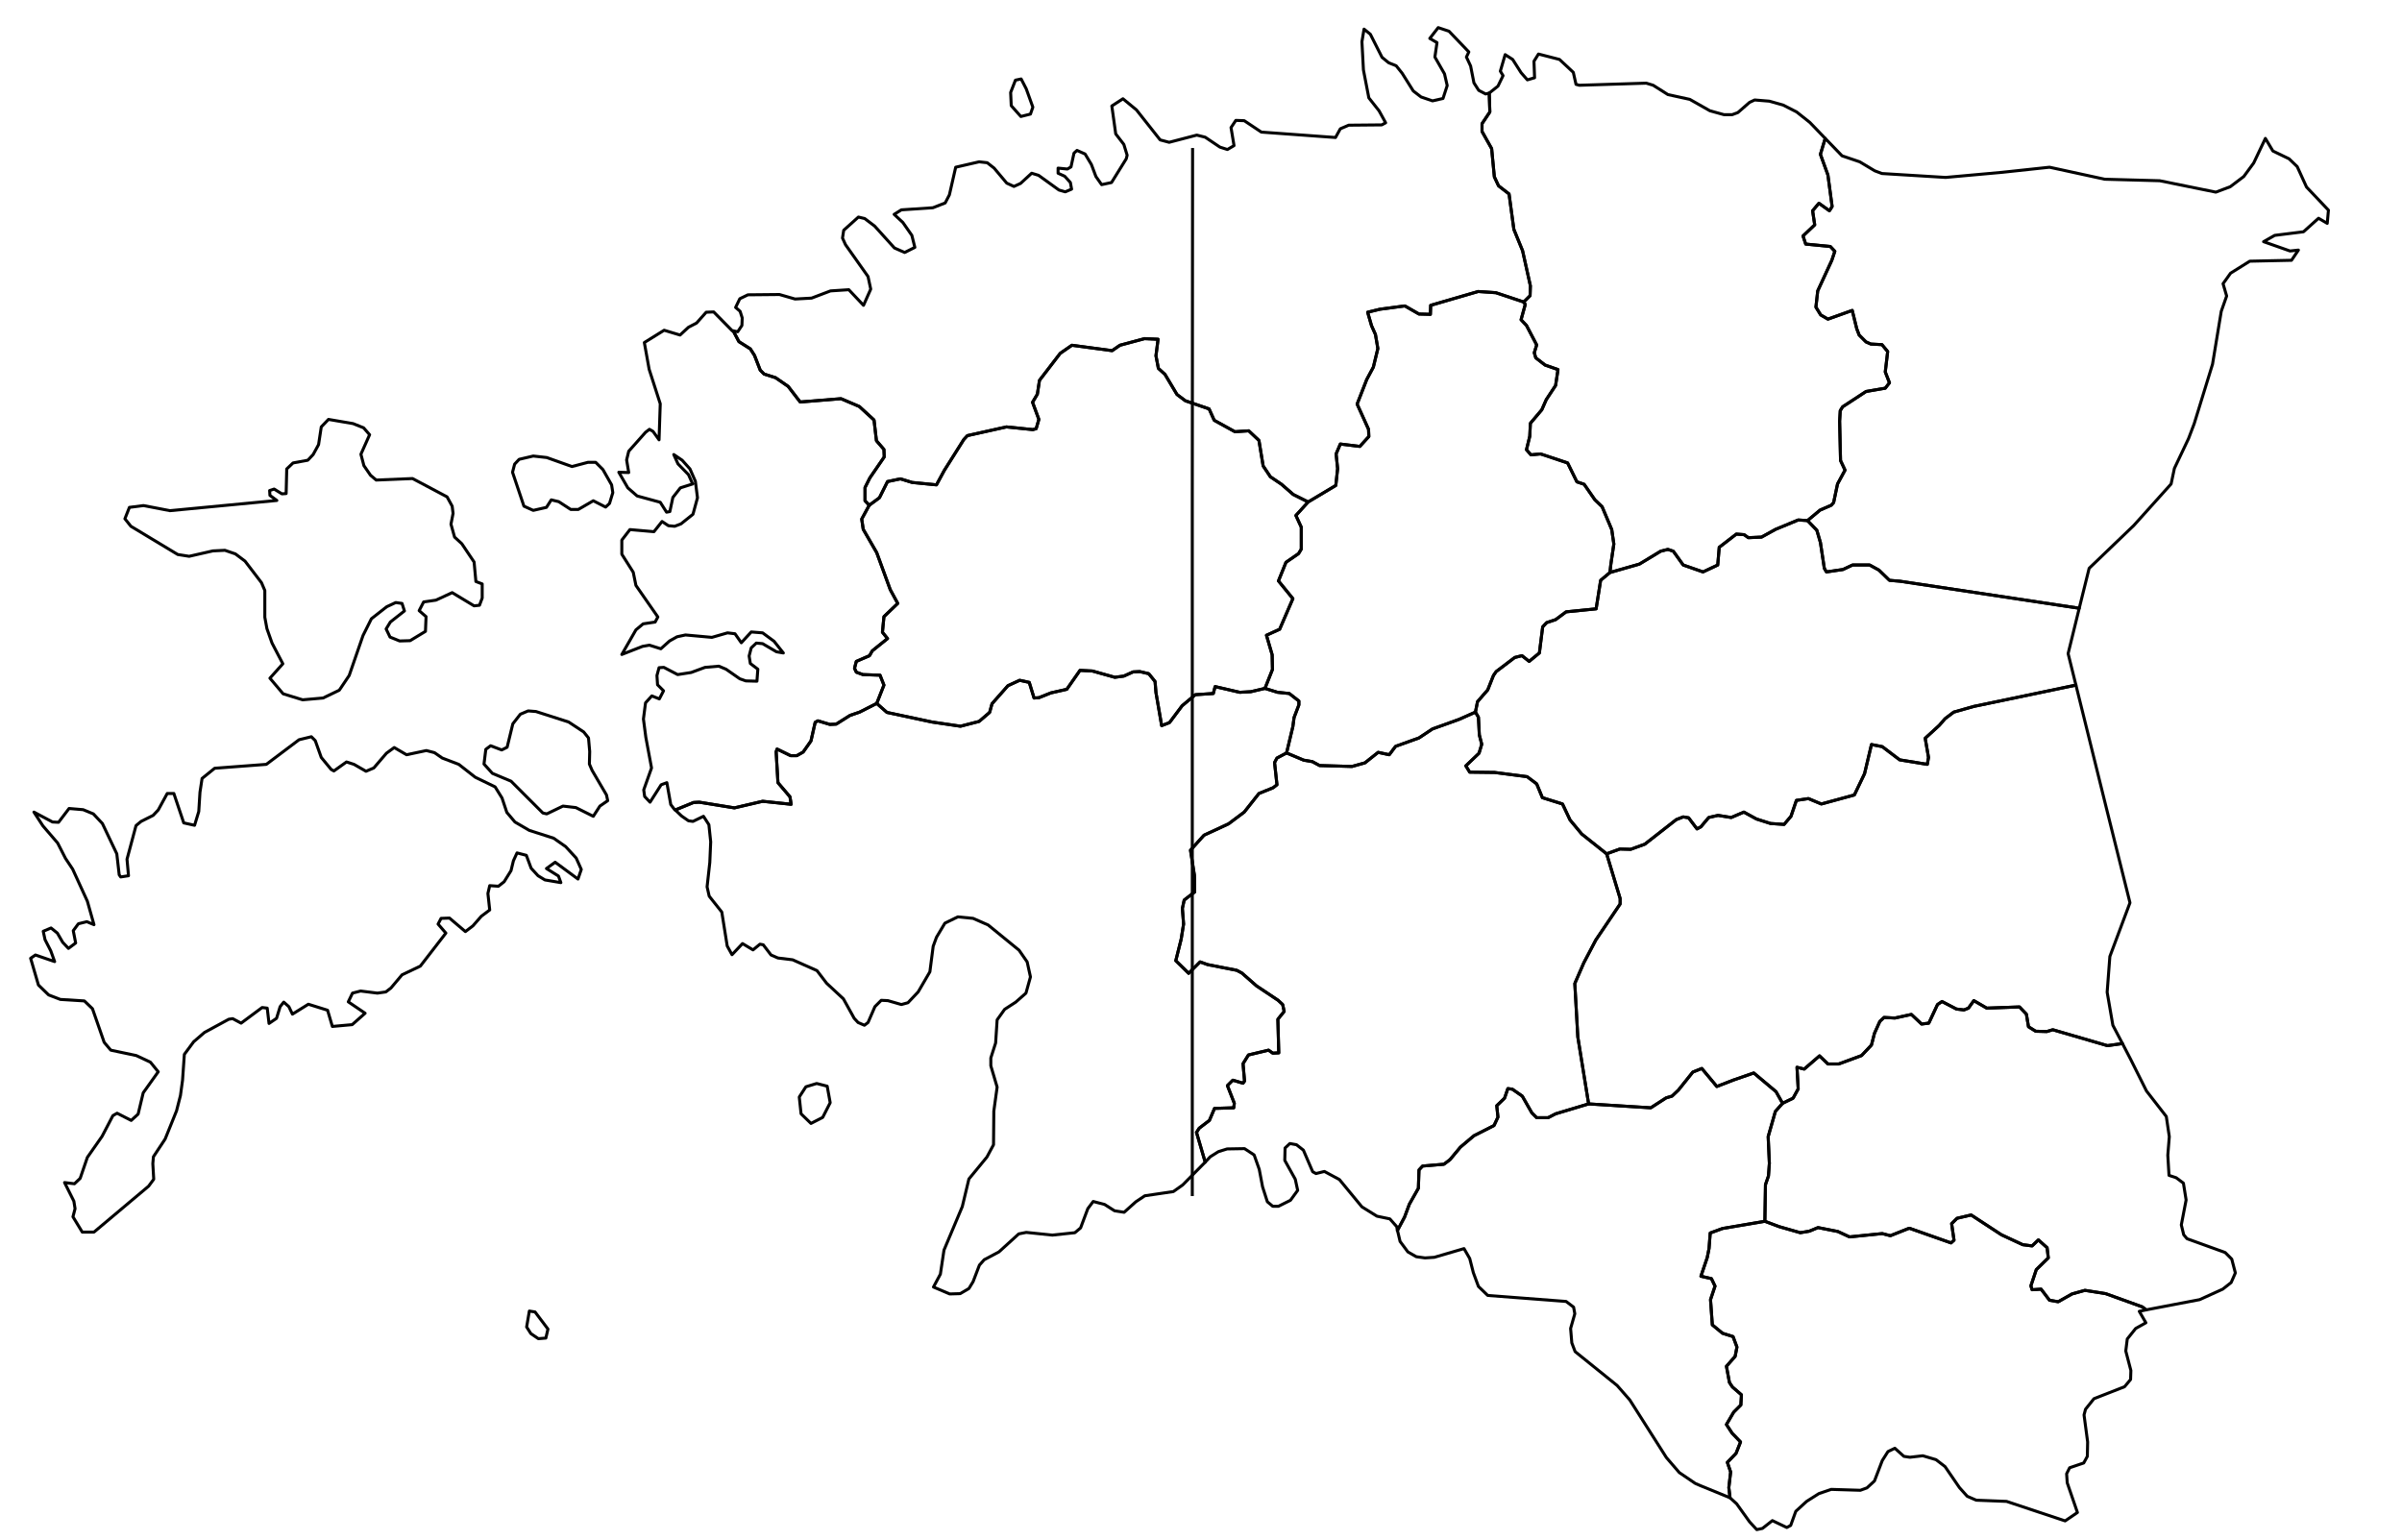 <?xml version="1.0" encoding="utf-8"?><!DOCTYPE svg  PUBLIC '-//W3C//DTD SVG 1.1//EN'  'http://www.w3.org/Graphics/SVG/1.1/DTD/svg11.dtd'><svg enable_background="new 0 0 800 513" height="513px" pretty_print="False" style="stroke-linejoin: round; stroke:#000; fill: none;" version="1.1" viewBox="0 0 800 513" width="800px" xmlns="http://www.w3.org/2000/svg" xmlns:xlink="http://www.w3.org/1999/xlink"><defs><style type="text/css"><![CDATA[path { fill-rule: evenodd; }]]></style></defs><g class="" id="est"><path d="M343.2,38.0L344.0,35.7L341.8,29.6L340.1,26.3L338.2,26.7L336.6,30.8L336.8,35.2L340.0,38.8L343.2,38.0Z M244.2,110.2L246.1,113.8L249.9,116.2L251.3,118.4L253.2,123.3L254.5,124.6L258.3,125.8L262.5,128.7L266.5,133.9L280.1,132.8L286.2,135.4L291.1,139.9L291.9,146.8L294.4,149.7L294.5,152.2L289.7,159.2L288.1,162.4L288.1,166.8L289.5,168.3L292.9,165.8L295.6,160.4L299.9,159.5L303.8,160.7L311.9,161.5L314.5,156.7L321.0,146.4L322.2,145.1L335.2,142.2L344.0,143.1L345.1,142.8L346.0,139.7L343.9,134.0L345.5,131.3L346.2,126.7L353.1,117.7L357.0,115.0L370.4,116.8L373.0,115.0L381.2,112.8L385.7,113.0L385.0,118.5L385.8,122.7L388.0,124.7L392.0,131.4L394.8,133.5L402.7,136.2L404.4,140.0L411.3,143.8L415.9,143.5L419.3,146.7L420.7,155.2L423.1,158.8L426.8,161.3L430.7,164.7L435.7,167.2L444.9,161.7L445.5,156.1L445.0,151.2L446.4,147.9L452.9,148.7L455.9,145.4L455.8,143.0L452.0,134.6L455.2,126.4L457.4,122.3L458.9,116.1L458.1,111.4L456.8,108.5L455.5,104.0L459.6,103.0L467.9,101.9L472.6,104.6L476.4,104.7L476.5,101.7L492.3,97.1L498.2,97.5L507.5,100.6L509.6,98.5L509.7,95.2L507.1,83.5L504.2,76.4L502.6,64.6L499.1,61.9L497.7,58.9L496.8,49.5L493.6,43.8L493.6,41.2L496.2,37.3L496.0,31.0L494.8,31.3L492.5,30.1L490.9,27.6L489.8,22.0L488.4,19.0L489.2,17.3L482.6,10.4L479.0,9.2L476.2,12.8L478.6,14.2L477.9,19.0L481.1,24.6L482.0,28.5L480.6,32.8L477.1,33.6L473.3,32.3L470.7,30.3L467.0,24.4L465.0,21.9L462.5,20.9L460.3,19.1L456.4,11.4L454.3,9.7L453.6,13.9L454.1,23.3L455.9,32.6L459.3,36.9L461.5,40.9L460.2,41.6L449.2,41.7L446.4,42.9L444.8,45.8L420.1,44.0L414.4,40.2L411.6,40.1L410.0,42.5L411.0,48.5L408.8,49.8L406.3,49.0L401.4,45.7L398.6,45.0L389.4,47.4L386.4,46.6L378.5,36.6L374.0,32.9L370.3,35.3L371.6,44.6L374.3,48.1L375.4,51.7L375.1,52.9L370.2,60.8L366.9,61.5L365.0,58.8L363.5,54.8L361.4,51.3L358.7,50.1L357.7,51.0L356.7,55.6L355.5,56.3L352.4,56.0L352.4,57.7L354.6,58.7L356.5,60.8L356.9,63.0L354.8,63.9L352.7,63.3L345.9,58.4L343.6,57.7L339.9,61.1L337.7,62.1L335.3,61.0L331.1,56.0L328.8,54.2L326.1,53.9L318.3,55.7L316.2,64.9L314.8,67.6L310.7,69.2L300.2,69.9L297.8,71.4L300.7,74.1L303.7,78.4L304.7,82.4L301.3,84.1L297.9,82.6L291.3,75.3L288.0,72.8L285.9,72.3L281.0,76.7L280.6,79.3L281.6,81.5L289.1,92.1L290.0,96.3L287.6,101.7L282.7,96.5L276.6,96.9L270.3,99.3L264.8,99.6L259.6,98.1L249.1,98.2L246.4,99.5L245.0,102.4L246.5,103.7L247.2,105.9L247.1,108.4L245.7,110.5L244.2,110.2L244.2,110.2Z " data-name="Harju"/><path d="M607.9,46.1L606.3,51.4L608.8,58.3L610.2,68.8L609.3,70.2L605.8,67.7L603.7,70.2L604.4,74.9L600.5,78.6L601.4,81.3L609.6,82.1L611.1,83.7L610.1,86.7L605.4,96.9L604.8,102.3L606.4,104.9L608.8,106.3L616.9,103.4L618.4,109.5L619.2,111.6L621.5,113.9L623.1,114.6L626.8,114.8L628.7,117.1L627.9,123.9L629.3,127.5L627.9,129.3L621.5,130.4L613.7,135.5L612.9,136.8L612.7,140.3L613.0,153.4L614.5,156.6L612.0,161.2L610.7,167.4L609.9,168.3L606.2,169.9L602.0,173.4L605.1,176.6L606.3,180.7L607.6,189.3L608.3,190.5L613.8,189.7L617.0,188.2L622.7,188.2L625.8,189.9L629.3,193.3L632.8,193.6L692.5,202.6L695.8,189.3L710.7,175.0L723.1,161.2L724.2,156.0L728.9,146.1L730.8,141.1L736.9,121.3L739.8,103.7L741.6,98.6L740.4,94.5L742.9,91.0L749.3,87.0L763.2,86.7L765.5,83.3L762.7,83.6L753.9,80.5L757.6,78.4L767.2,77.2L772.2,72.7L775.1,74.4L775.5,70.0L768.2,62.3L765.1,55.5L762.4,52.9L757.0,50.3L754.5,46.1L750.6,54.3L747.3,58.8L742.8,62.2L738.0,64.0L719.3,60.2L701.0,59.7L682.6,55.7L666.8,57.4L648.0,59.1L626.8,57.8L624.4,56.9L619.4,53.9L613.5,51.9L607.9,46.1Z " data-name="Ida-Viru"/><path d="M498.2,97.5L492.3,97.1L476.5,101.7L476.4,104.7L472.6,104.6L467.9,101.9L459.6,103.0L455.5,104.0L456.8,108.5L458.1,111.4L458.9,116.1L457.4,122.3L455.2,126.4L452.0,134.6L455.8,143.0L455.9,145.4L452.9,148.7L446.4,147.9L445.0,151.2L445.5,156.1L444.9,161.7L435.7,167.2L431.6,171.7L433.4,175.6L433.4,182.9L432.5,184.4L428.3,187.3L425.8,193.5L430.6,199.4L426.2,209.6L421.8,211.6L423.7,218.1L423.8,223.0L421.3,229.3L425.5,230.6L429.4,231.0L432.6,233.5L432.6,234.8L431.0,239.0L430.6,242.0L428.5,250.8L434.2,253.2L437.1,253.7L439.5,255.0L450.3,255.3L454.6,254.1L459.0,250.6L462.7,251.4L464.8,248.6L472.6,245.8L477.1,242.8L486.0,239.6L491.4,237.2L492.1,233.7L495.5,229.8L497.4,225.0L498.3,223.7L504.5,219.0L506.9,218.4L509.3,220.3L512.7,217.5L513.8,208.8L515.1,207.4L518.1,206.4L521.6,203.8L531.6,202.8L533.1,193.3L536.2,190.7L536.5,188.0L537.5,181.2L536.8,176.4L533.6,168.8L531.2,166.5L527.6,161.3L525.2,160.5L522.1,154.2L513.1,151.2L509.9,151.5L508.4,149.8L509.5,145.3L509.7,141.0L513.5,136.5L515.0,133.1L518.1,128.4L518.9,123.1L514.6,121.6L511.5,119.2L511.0,117.5L511.8,114.9L508.4,108.4L506.6,106.5L508.0,101.4L507.5,100.6L498.2,97.5Z " data-name="Järva"/><path d="M598.9,173.2L591.4,176.3L586.7,178.9L582.3,179.1L580.9,178.1L578.3,177.9L572.6,182.3L572.1,188.2L567.2,190.5L560.6,188.2L557.3,183.6L555.5,183.0L553.1,183.6L546.0,187.9L536.2,190.7L533.1,193.3L531.6,202.8L521.6,203.8L518.1,206.4L515.1,207.4L513.8,208.8L512.7,217.5L509.3,220.3L506.9,218.4L504.5,219.0L498.3,223.7L497.4,225.0L495.5,229.8L492.1,233.7L491.4,237.2L492.4,238.9L492.7,244.8L493.5,247.9L492.6,250.9L488.2,255.1L489.5,257.2L497.8,257.3L508.6,258.7L511.8,261.1L513.7,265.7L520.4,267.8L522.9,273.1L526.8,277.8L535.1,284.4L539.5,282.8L543.1,282.9L547.8,281.2L558.3,273.0L560.6,272.1L562.4,272.4L565.2,276.1L566.5,275.4L569.1,272.3L572.2,271.6L576.6,272.3L580.8,270.5L585.0,272.8L589.7,274.3L594.2,274.6L596.5,271.9L598.3,266.6L602.3,266.0L606.6,267.8L617.6,264.8L621.0,257.7L623.3,248.0L626.9,248.7L632.7,253.1L641.9,254.6L642.3,252.3L641.2,245.9L645.9,241.6L647.8,239.4L650.7,237.2L657.4,235.3L691.4,228.2L688.8,217.7L692.5,202.6L632.8,193.6L629.3,193.3L625.8,189.9L622.7,188.2L617.0,188.2L613.8,189.7L608.3,190.5L607.6,189.3L606.3,180.7L605.1,176.6L602.0,173.4L598.9,173.2Z " data-name="Jõgeva"/><path d="M607.9,46.1L602.8,40.8L598.4,37.3L593.9,35.0L589.3,33.7L584.4,33.3L582.7,34.1L578.8,37.5L576.9,38.2L574.2,38.2L569.5,36.9L562.8,33.1L555.5,31.5L550.6,28.4L548.3,27.7L526.0,28.4L524.9,28.1L524.0,24.1L519.4,19.8L512.4,18.0L510.9,20.4L511.1,25.9L508.7,26.6L506.6,24.2L503.8,19.8L501.3,18.2L499.7,23.7L500.6,25.2L498.9,28.7L496.0,31.0L496.0,31.0L496.2,37.3L493.6,41.2L493.6,43.8L496.8,49.5L497.7,58.9L499.1,61.9L502.6,64.6L504.2,76.4L507.1,83.5L509.7,95.2L509.6,98.5L507.5,100.6L508.0,101.4L506.6,106.5L508.4,108.4L511.8,114.9L511.0,117.5L511.5,119.2L514.6,121.6L518.9,123.1L518.1,128.4L515.0,133.1L513.5,136.5L509.7,141.0L509.5,145.3L508.4,149.8L509.9,151.5L513.1,151.2L522.1,154.2L525.2,160.5L527.6,161.3L531.2,166.5L533.6,168.8L536.8,176.4L537.5,181.2L536.5,188.0L536.2,190.7L546.0,187.9L553.1,183.6L555.5,183.0L557.3,183.6L560.6,188.2L567.2,190.5L572.1,188.2L572.6,182.3L578.3,177.9L580.9,178.1L582.3,179.1L586.7,178.9L591.4,176.3L598.9,173.2L602.0,173.4L606.2,169.9L609.9,168.3L610.7,167.4L612.0,161.2L614.5,156.6L613.0,153.4L612.7,140.3L612.9,136.8L613.7,135.5L621.5,130.4L627.9,129.3L629.3,127.5L627.9,123.9L628.7,117.1L626.8,114.8L623.1,114.6L621.5,113.9L619.2,111.6L618.4,109.5L616.9,103.4L608.8,106.3L606.4,104.9L604.8,102.3L605.4,96.9L610.1,86.7L611.1,83.7L609.6,82.1L601.4,81.3L600.5,78.6L604.4,74.9L603.7,70.2L605.8,67.7L609.3,70.2L610.2,68.8L608.8,58.3L606.3,51.4L607.9,46.1L607.9,46.1Z " data-name="Lääne-Viru"/><path d="M703.7,341.5L701.8,330.5L702.7,318.6L709.4,300.7L701.4,268.6L694.3,239.9L691.4,228.2L657.4,235.3L650.7,237.2L647.8,239.4L645.9,241.6L641.2,245.9L642.3,252.3L641.9,254.6L632.7,253.1L626.9,248.7L623.3,248.0L621.0,257.7L617.6,264.8L606.6,267.8L602.3,266.0L598.3,266.6L596.5,271.9L594.2,274.6L589.7,274.3L585.0,272.8L580.8,270.5L576.6,272.3L572.2,271.6L569.1,272.3L566.5,275.4L565.2,276.1L562.4,272.4L560.6,272.1L558.3,273.0L547.8,281.2L543.1,282.9L539.5,282.8L535.1,284.4L539.6,299.3L539.6,301.1L531.5,313.1L527.5,320.7L524.5,327.6L525.5,345.4L529.1,367.7L549.8,369.0L554.9,365.7L556.9,365.1L559.0,363.1L563.8,357.1L566.8,355.9L571.8,361.9L577.2,359.8L584.1,357.4L591.5,363.6L593.7,367.5L597.2,365.8L598.9,362.7L598.5,355.5L600.9,356.1L606.0,351.7L608.8,354.4L612.4,354.4L620.0,351.6L623.3,348.1L624.3,344.2L626.1,340.2L627.5,338.9L631.1,339.1L636.6,337.9L640.0,341.1L642.4,340.8L645.3,334.6L646.8,333.6L651.6,336.1L654.1,336.4L655.6,335.8L657.4,333.3L661.7,335.8L672.6,335.4L674.9,337.8L675.6,342.0L678.0,343.5L681.7,343.6L683.7,343.0L701.9,348.3L706.9,347.6L703.7,341.5Z " data-name="Tartu"/><path d="M70.9,183.5L74.9,183.3L78.4,184.5L81.6,186.9L87.1,194.1L88.2,196.7L88.2,205.6L88.9,209.4L90.6,214.2L94.2,221.1L89.9,225.9L94.3,231.1L100.8,233.1L107.6,232.5L113.0,229.9L116.3,225.0L120.9,211.7L123.7,206.1L128.8,202.1L131.8,200.7L133.9,201.0L134.7,203.5L130.0,207.2L128.6,209.5L129.9,212.2L133.1,213.5L136.6,213.4L141.7,210.3L141.9,205.4L139.6,203.4L141.1,200.5L145.2,199.9L150.6,197.4L157.9,201.8L159.7,201.6L160.6,199.2L160.6,194.5L158.5,193.7L157.9,187.2L153.8,181.1L151.4,178.9L150.2,174.6L150.9,171.0L150.6,168.6L148.9,165.5L137.4,159.4L125.3,159.9L123.4,158.3L121.2,155.1L120.2,151.3L123.1,144.8L121.1,142.5L117.6,141.1L109.4,139.7L107.0,142.2L106.1,148.1L104.3,151.4L102.5,153.3L97.6,154.2L95.5,156.2L95.3,164.4L93.9,164.5L91.3,162.9L89.8,163.4L89.9,165.0L92.2,166.7L56.6,170.1L47.8,168.4L43.1,169.0L41.6,172.8L43.6,175.3L59.2,184.7L63.0,185.3L70.9,183.5Z " data-name="Hiiu"/><path d="M182.1,152.4L177.6,151.9L172.9,153.0L171.4,154.6L170.7,157.3L174.5,168.6L177.6,170.0L182.0,169.0L183.6,166.5L186.1,167.1L190.1,169.7L192.6,169.7L197.6,166.8L201.7,168.9L203.0,167.7L204.1,164.1L203.7,161.5L200.8,156.4L198.4,154.0L195.8,154.0L190.5,155.4L182.1,152.4Z M243.9,110.2L237.7,103.9L235.2,104.0L232.0,107.6L229.3,109.0L226.5,111.6L221.2,110.0L214.6,114.1L216.2,123.0L219.9,134.5L219.5,146.5L217.5,143.7L216.3,143.0L215.0,144.0L209.4,150.3L208.7,153.2L209.4,157.4L206.1,157.3L209.1,162.5L212.2,165.2L219.9,167.3L222.0,170.6L223.1,170.4L224.1,165.7L226.6,162.5L230.7,161.2L229.3,158.1L225.8,154.5L224.4,151.4L227.2,153.3L229.8,156.2L231.6,160.3L232.3,165.8L230.8,171.3L226.8,174.5L224.7,175.3L222.6,175.1L220.5,173.7L217.8,177.1L209.8,176.4L207.1,179.9L207.1,184.6L210.9,190.6L211.8,195.0L219.1,205.5L218.2,207.2L214.2,207.8L211.8,209.8L207.1,218.0L214.0,215.3L216.3,214.9L220.1,216.1L223.0,213.5L225.5,212.1L228.3,211.5L237.1,212.3L242.3,210.8L244.8,211.1L246.9,214.1L250.2,210.5L254.0,210.8L257.8,213.6L260.9,217.5L258.6,217.1L254.0,214.4L251.9,214.2L250.2,215.8L249.5,218.5L249.9,221.0L252.4,222.9L252.1,226.9L248.4,226.8L246.4,226.1L241.8,222.9L239.4,221.9L234.8,222.3L230.2,224.0L225.7,224.7L221.1,222.3L219.5,222.4L218.8,225.0L219.0,228.1L221.0,230.1L219.6,232.8L217.1,231.8L215.0,234.1L214.3,239.5L215.1,245.6L217.0,255.8L214.4,263.1L214.7,265.3L216.5,267.2L220.2,261.4L222.1,260.7L223.4,268.0L224.7,269.7L224.9,269.8L231.0,267.3L232.9,267.2L244.6,269.1L254.0,266.9L263.5,267.9L263.1,265.4L259.1,260.7L258.5,250.4L258.8,249.5L263.3,251.7L265.4,251.7L267.5,250.5L270.1,246.8L271.5,240.6L272.4,240.1L276.4,241.3L278.5,241.2L283.1,238.3L286.3,237.2L292.0,234.3L294.4,228.2L293.1,224.9L287.4,224.7L285.2,223.9L284.6,222.6L285.2,220.3L289.6,218.4L290.5,216.8L295.6,212.7L293.9,210.6L294.4,205.4L299.0,201.0L296.5,196.4L292.0,184.1L287.5,176.3L287.0,172.9L289.5,168.3L288.1,166.8L288.1,162.4L289.7,159.2L294.5,152.2L294.4,149.7L291.9,146.8L291.1,139.9L286.2,135.4L280.1,132.8L266.5,133.9L262.5,128.7L258.3,125.8L254.5,124.6L253.2,123.3L251.3,118.4L249.9,116.2L246.1,113.8L244.2,110.2L243.9,110.2Z " data-name="Lääne"/><path d="M274.0,372.2L276.5,367.3L275.5,361.8L272.0,360.9L268.4,362.0L266.2,365.4L266.8,371.0L270.1,374.2L274.0,372.2Z M292.0,234.3L286.3,237.2L283.1,238.3L278.5,241.2L276.4,241.3L272.4,240.1L271.5,240.6L270.1,246.8L267.5,250.5L265.4,251.7L263.3,251.7L258.8,249.5L258.5,250.4L259.1,260.7L263.1,265.4L263.5,267.9L254.0,266.9L244.6,269.1L232.9,267.2L231.0,267.3L224.9,269.8L227.0,271.8L229.3,273.4L230.8,273.6L234.3,271.9L236.1,274.7L236.7,280.4L236.4,287.3L235.5,295.4L236.2,298.5L240.4,303.8L242.2,315.1L243.8,318.0L247.3,314.3L250.8,316.4L253.1,314.5L254.2,314.7L256.8,318.1L259.1,319.1L264.0,319.7L272.1,323.3L275.3,327.5L280.9,332.7L284.5,339.2L285.8,340.6L287.9,341.5L289.1,340.6L291.4,335.3L293.5,333.2L295.7,333.3L300.2,334.6L302.4,334.0L305.8,330.4L309.7,323.7L310.8,315.2L311.9,312.2L314.7,307.5L319.0,305.4L324.1,305.9L329.1,308.1L339.4,316.5L342.1,320.4L343.2,325.4L341.7,330.8L338.3,333.8L334.6,336.2L332.1,339.7L331.6,347.4L330.0,352.4L330.0,355.0L332.1,362.1L331.0,370.1L330.9,381.3L328.7,385.4L322.7,392.7L320.5,401.9L314.4,416.4L313.2,424.4L310.9,428.7L316.3,431.0L319.8,430.9L322.7,429.2L324.1,426.9L326.2,421.4L327.8,419.6L332.7,417.0L339.3,411.0L341.8,410.5L350.5,411.4L358.0,410.6L359.9,409.0L362.3,402.6L364.1,400.2L367.9,401.2L371.2,403.3L374.4,403.8L378.3,400.3L381.3,398.3L390.8,396.9L393.9,394.7L401.4,387.1L398.5,377.2L399.4,375.8L402.8,373.2L404.5,369.2L410.9,369.0L411.1,367.5L408.8,361.6L410.6,359.8L414.0,360.8L414.5,360.1L414.0,354.3L415.8,351.4L422.5,349.8L423.9,350.8L425.9,350.7L425.6,339.5L427.7,336.9L427.2,334.6L425.7,333.2L418.5,328.4L413.6,324.1L411.9,323.2L402.2,321.3L399.7,320.4L395.9,324.2L391.6,320.0L393.4,312.8L394.2,307.8L393.8,302.6L394.4,299.8L397.9,297.1L397.8,291.5L396.5,283.2L401.0,278.2L409.2,274.4L414.4,270.5L419.3,264.3L424.0,262.4L425.3,261.4L424.5,254.0L425.3,252.5L428.5,250.8L430.6,242.0L431.0,239.0L432.6,234.8L432.6,233.5L429.4,231.0L425.5,230.6L421.3,229.3L416.6,230.4L412.9,230.6L404.7,228.7L404.1,231.0L398.1,231.4L393.7,235.1L389.5,240.7L386.9,241.7L385.0,230.7L384.7,227.0L382.6,224.4L379.6,223.7L377.4,223.8L374.3,225.2L371.3,225.6L363.8,223.5L359.7,223.3L355.3,229.6L350.0,230.8L346.0,232.4L344.4,232.5L342.8,227.3L339.6,226.6L335.7,228.4L330.4,234.4L329.6,237.3L326.1,240.3L319.9,241.9L310.4,240.5L295.4,237.3L292.0,234.3Z " data-name="Pärnu"/><path d="M593.7,367.5L591.3,370.2L588.9,378.6L589.3,387.5L589.0,391.7L588.0,394.6L587.8,406.8L592.6,408.6L599.6,410.6L602.6,410.1L605.5,408.9L612.1,410.2L616.0,412.0L626.9,410.9L629.6,411.6L635.9,409.1L649.8,414.0L650.8,413.1L650.0,407.6L651.8,405.8L656.5,404.7L666.6,411.3L673.7,414.6L676.8,415.0L678.9,413.0L681.8,415.6L682.2,419.0L678.2,422.9L676.4,428.3L676.8,429.6L679.8,429.4L682.6,433.1L685.5,433.6L690.1,431.0L694.4,429.8L701.3,430.9L713.5,435.3L714.8,436.3L732.6,432.9L740.3,429.4L743.1,427.2L744.5,424.0L743.3,419.4L741.1,417.2L728.4,412.6L727.3,411.3L726.5,408.0L728.1,399.7L727.2,394.1L724.8,392.3L722.4,391.5L722.0,384.8L722.5,378.6L721.5,371.9L714.9,363.4L709.6,352.8L706.9,347.6L701.9,348.3L683.7,343.0L681.7,343.6L678.0,343.5L675.6,342.0L674.9,337.8L672.6,335.4L661.7,335.8L657.4,333.3L655.6,335.8L654.1,336.4L651.6,336.1L646.8,333.6L645.3,334.6L642.4,340.8L640.0,341.1L636.6,337.9L631.1,339.1L627.5,338.9L626.1,340.2L624.3,344.2L623.3,348.1L620.0,351.6L612.4,354.4L608.8,354.4L606.0,351.7L600.9,356.1L598.5,355.5L598.9,362.7L597.2,365.8L593.7,367.5Z " data-name="Põlva"/><path d="M289.5,168.3L287.0,172.9L287.5,176.3L292.0,184.1L296.5,196.4L299.0,201.0L294.4,205.4L293.9,210.6L295.6,212.7L290.5,216.8L289.6,218.4L285.2,220.3L284.6,222.6L285.2,223.9L287.4,224.7L293.1,224.9L294.4,228.2L292.0,234.3L295.4,237.3L310.4,240.5L319.9,241.9L326.1,240.3L329.6,237.3L330.4,234.4L335.7,228.4L339.6,226.6L342.8,227.3L344.4,232.5L346.0,232.4L350.0,230.8L355.3,229.6L359.7,223.3L363.8,223.5L371.3,225.6L374.3,225.2L377.4,223.8L379.6,223.7L382.6,224.4L384.7,227.0L385.0,230.7L386.9,241.7L389.5,240.7L393.7,235.1L398.1,231.4L404.1,231.0L404.7,228.7L412.9,230.6L416.6,230.4L421.3,229.3L423.8,223.0L423.7,218.1L421.8,211.6L426.2,209.6L430.6,199.4L425.8,193.5L428.3,187.3L432.5,184.4L433.4,182.9L433.4,175.6L431.6,171.7L435.7,167.2L430.7,164.7L426.8,161.3L423.1,158.8L420.7,155.2L419.3,146.7L415.9,143.5L411.3,143.8L404.4,140.0L402.7,136.2L394.8,133.5L392.0,131.4L388.0,124.7L385.8,122.7L385.0,118.5L385.7,113.0L381.2,112.8L373.0,115.0L370.4,116.8L357.0,115.0L353.1,117.7L346.2,126.7L345.5,131.3L343.9,134.0L346.0,139.7L345.1,142.8L344.0,143.1L335.2,142.2L322.2,145.1L321.0,146.4L314.5,156.7L311.9,161.5L303.8,160.7L299.9,159.5L295.6,160.4L292.9,165.8L289.5,168.3Z " data-name="Rapla"/><path d="M529.1,367.7L518.1,371.0L515.6,372.3L511.8,372.3L510.2,370.7L507.0,365.1L503.7,362.8L502.2,362.6L501.1,365.8L498.5,368.3L498.9,372.1L497.6,374.9L490.9,378.3L486.4,382.1L482.9,386.3L480.9,387.8L473.8,388.4L472.6,389.7L472.4,395.8L469.4,401.1L467.8,405.4L465.4,409.9L465.5,410.1L466.3,413.5L468.9,417.0L471.7,418.6L474.6,419.0L477.7,418.8L487.6,415.9L489.5,419.2L490.7,423.9L492.4,428.5L495.5,431.5L521.6,433.5L524.1,435.4L524.5,437.6L523.1,442.5L523.5,447.3L524.6,450.2L538.6,461.5L542.8,466.3L555.0,485.5L559.3,490.5L564.6,494.1L566.2,494.8L576.2,498.9L575.8,495.5L576.4,490.3L575.3,487.1L578.2,484.1L579.7,480.3L576.9,477.4L575.0,474.5L577.4,470.4L579.8,468.0L580.0,464.6L577.0,462.0L576.0,460.5L575.0,455.1L577.9,451.8L578.5,448.7L577.2,445.2L573.7,444.1L570.3,441.3L569.7,432.9L571.2,428.4L570.0,425.9L566.5,425.1L568.6,418.9L569.2,415.9L569.6,410.7L573.7,409.2L587.8,406.8L588.0,394.6L589.0,391.7L589.3,387.5L588.9,378.6L591.3,370.2L593.7,367.5L591.5,363.6L584.1,357.4L577.2,359.8L571.8,361.9L566.8,355.9L563.8,357.1L559.0,363.1L556.9,365.1L554.9,365.7L549.8,369.0L529.1,367.7Z " data-name="Valga"/><path d="M491.4,237.2L486.0,239.6L477.1,242.8L472.6,245.8L464.8,248.6L462.7,251.4L459.0,250.6L454.6,254.1L450.3,255.3L439.5,255.0L437.1,253.7L434.2,253.2L428.5,250.8L425.3,252.5L424.5,254.0L425.3,261.4L424.0,262.4L419.3,264.3L414.4,270.5L409.2,274.4L401.0,278.2L396.5,283.2L397.8,291.5L397.9,297.1L394.4,299.8L393.8,302.6L394.2,307.8L393.4,312.8L391.6,320.0L395.9,324.2L399.7,320.4L402.2,321.3L411.9,323.2L413.6,324.1L418.5,328.4L425.7,333.2L427.2,334.6L427.7,336.9L425.6,339.5L425.9,350.7L423.9,350.8L422.5,349.8L415.8,351.4L414.0,354.3L414.5,360.1L414.0,360.8L410.6,359.8L408.8,361.6L411.1,367.5L410.9,369.0L404.5,369.2L402.8,373.2L399.4,375.8L398.5,377.2L401.4,387.1L403.1,385.3L405.8,383.6L408.7,382.7L414.5,382.6L417.7,384.7L419.4,389.5L420.5,395.3L422.1,400.3L423.9,401.8L425.8,401.8L429.8,399.8L432.2,396.5L431.4,392.8L427.9,386.5L428.0,382.4L429.6,380.9L431.8,381.3L434.1,383.1L437.2,390.3L438.3,390.9L441.1,390.2L446.1,392.9L453.6,402.0L458.6,405.1L462.9,406.0L465.2,408.6L465.4,409.9L467.8,405.4L469.4,401.1L472.4,395.8L472.6,389.7L473.8,388.4L480.9,387.8L482.9,386.3L486.4,382.1L490.9,378.3L497.6,374.9L498.9,372.1L498.5,368.3L501.1,365.8L502.2,362.6L503.7,362.8L507.0,365.1L510.2,370.7L511.8,372.3L515.6,372.3L518.1,371.0L529.1,367.7L525.5,345.4L524.5,327.6L527.5,320.7L531.5,313.1L539.6,301.1L539.6,299.3L535.1,284.4L526.8,277.8L522.9,273.1L520.4,267.8L513.7,265.7L511.8,261.1L508.6,258.7L497.8,257.3L489.5,257.2L488.2,255.1L492.6,250.9L493.5,247.9L492.7,244.8L492.4,238.9L491.4,237.2Z " data-name="Viljandi"/><path d="M587.8,406.8L573.7,409.2L569.6,410.7L569.2,415.9L568.6,418.9L566.5,425.1L570.0,425.9L571.2,428.4L569.7,432.9L570.3,441.3L573.7,444.1L577.2,445.2L578.5,448.7L577.9,451.8L575.0,455.1L576.0,460.5L577.0,462.0L580.0,464.6L579.8,468.0L577.4,470.4L575.0,474.5L576.9,477.4L579.7,480.3L578.2,484.1L575.3,487.1L576.4,490.3L575.8,495.5L576.2,498.9L576.2,498.9L578.4,500.9L582.7,506.9L585.1,509.5L587.0,509.1L590.3,506.5L595.1,508.8L596.4,508.1L598.1,503.4L601.7,500.1L605.8,497.5L609.9,496.1L619.6,496.4L621.8,495.6L624.3,493.3L626.9,486.5L628.8,483.5L631.1,482.4L634.1,485.1L636.1,485.4L640.4,484.9L644.8,486.2L647.8,488.5L652.6,495.5L655.2,498.4L658.2,499.7L668.3,500.1L687.8,506.6L691.9,503.8L688.5,493.9L688.3,490.9L689.3,488.9L694.0,487.3L695.2,485.1L695.3,480.3L694.1,471.3L694.6,469.4L697.4,465.9L707.6,461.9L709.6,459.5L709.7,456.5L708.0,450.0L708.5,446.0L711.3,442.5L714.7,440.6L712.5,436.8L714.8,436.3L713.5,435.3L701.3,430.9L694.4,429.8L690.1,431.0L685.5,433.6L682.6,433.1L679.8,429.4L676.8,429.6L676.4,428.3L678.2,422.9L682.2,419.0L681.8,415.6L678.9,413.0L676.8,415.0L673.7,414.6L666.6,411.3L656.5,404.7L651.8,405.8L650.0,407.6L650.8,413.1L649.8,414.0L635.9,409.1L629.6,411.6L626.9,410.9L616.0,412.0L612.1,410.2L605.5,408.9L602.6,410.1L599.6,410.6L592.6,408.6L587.8,406.8Z " data-name="Võru"/><path d="M181.8,445.7L182.5,442.7L178.2,437.0L176.3,436.7L175.4,442.0L176.8,444.2L179.3,445.9L181.8,445.7Z M110.3,256.3L107.0,252.3L105.0,246.7L103.7,245.4L99.6,246.4L88.7,254.6L71.5,255.9L67.3,259.3L66.6,263.9L66.2,270.3L64.8,274.9L61.2,274.1L57.9,264.3L55.7,264.3L52.7,269.8L51.0,271.6L47.0,273.6L45.3,275.0L42.3,286.2L42.8,291.7L40.2,292.1L39.7,291.4L38.9,284.4L34.1,274.3L31.1,271.1L27.7,269.7L23.0,269.3L19.5,273.9L17.5,273.8L11.3,270.5L14.3,275.1L19.2,280.8L21.8,285.9L24.2,289.5L29.1,300.2L31.3,308.0L28.9,307.0L26.1,307.7L24.4,310.0L25.2,314.1L22.8,315.9L20.9,313.9L19.1,310.8L17.0,309.1L14.4,310.2L15.0,313.0L16.9,316.7L18.2,320.3L11.8,318.1L10.2,319.2L12.8,328.1L16.2,331.4L20.1,332.9L28.1,333.4L30.8,336.0L34.7,347.2L36.9,349.8L45.4,351.6L50.1,353.8L52.7,357.0L47.7,364.0L46.0,371.1L43.7,373.2L39.0,370.8L37.6,371.6L34.0,378.5L29.1,385.5L26.7,392.5L24.8,394.3L21.5,393.9L24.6,400.1L25.0,402.6L24.3,405.3L27.4,410.4L31.3,410.4L49.5,395.1L51.2,392.8L50.9,387.6L51.1,385.3L55.0,379.4L58.8,370.0L60.1,364.9L60.8,359.8L61.4,351.2L64.5,347.0L68.1,343.9L76.2,339.5L77.5,339.3L80.3,340.8L87.3,335.6L89.0,335.8L89.6,340.9L92.1,339.2L93.3,335.3L94.5,333.8L96.2,335.3L97.4,337.8L102.7,334.5L109.1,336.5L110.7,341.9L117.3,341.3L121.6,337.5L116.0,333.7L117.4,330.8L120.1,330.1L125.7,330.8L128.5,330.4L130.2,329.1L133.9,324.7L140.0,321.8L148.5,310.8L145.9,307.8L146.9,305.9L149.7,305.8L155.0,310.3L157.5,308.4L160.3,305.2L163.1,303.1L162.5,297.6L163.1,295.0L166.0,295.2L167.9,293.7L170.2,290.0L171.0,286.7L172.2,284.1L175.3,284.9L176.9,289.2L179.2,291.7L181.5,293.1L186.8,294.0L186.0,291.8L182.0,289.3L184.9,287.2L192.5,292.8L193.6,289.6L191.9,285.8L188.4,282.0L184.4,279.2L176.3,276.6L171.5,273.8L168.8,270.6L167.2,265.8L164.9,262.1L158.3,258.9L152.8,254.6L147.3,252.5L144.7,250.7L142.0,250.0L135.4,251.4L131.3,249.0L128.7,250.9L124.5,255.8L121.9,256.9L117.9,254.6L115.4,253.8L111.2,256.8L110.3,256.3Z M196.4,250.3L196.0,245.8L194.4,243.8L189.4,240.5L178.5,237.0L175.9,236.8L173.3,237.9L170.8,241.1L168.9,248.9L167.1,249.8L163.4,248.4L161.8,249.6L161.2,254.5L164.0,257.6L170.2,260.2L180.8,270.8L182.1,271.1L187.5,268.5L191.8,269.0L197.6,271.9L199.8,268.5L202.4,266.7L202.0,264.8L197.2,256.6L196.3,254.5L196.4,250.3Z " data-name="Saare"/></g><g class="" id="graticule"><path d="M397.1,398.4L397.1,281.9L397.1,165.5L397.2,49.3 "/></g></svg>